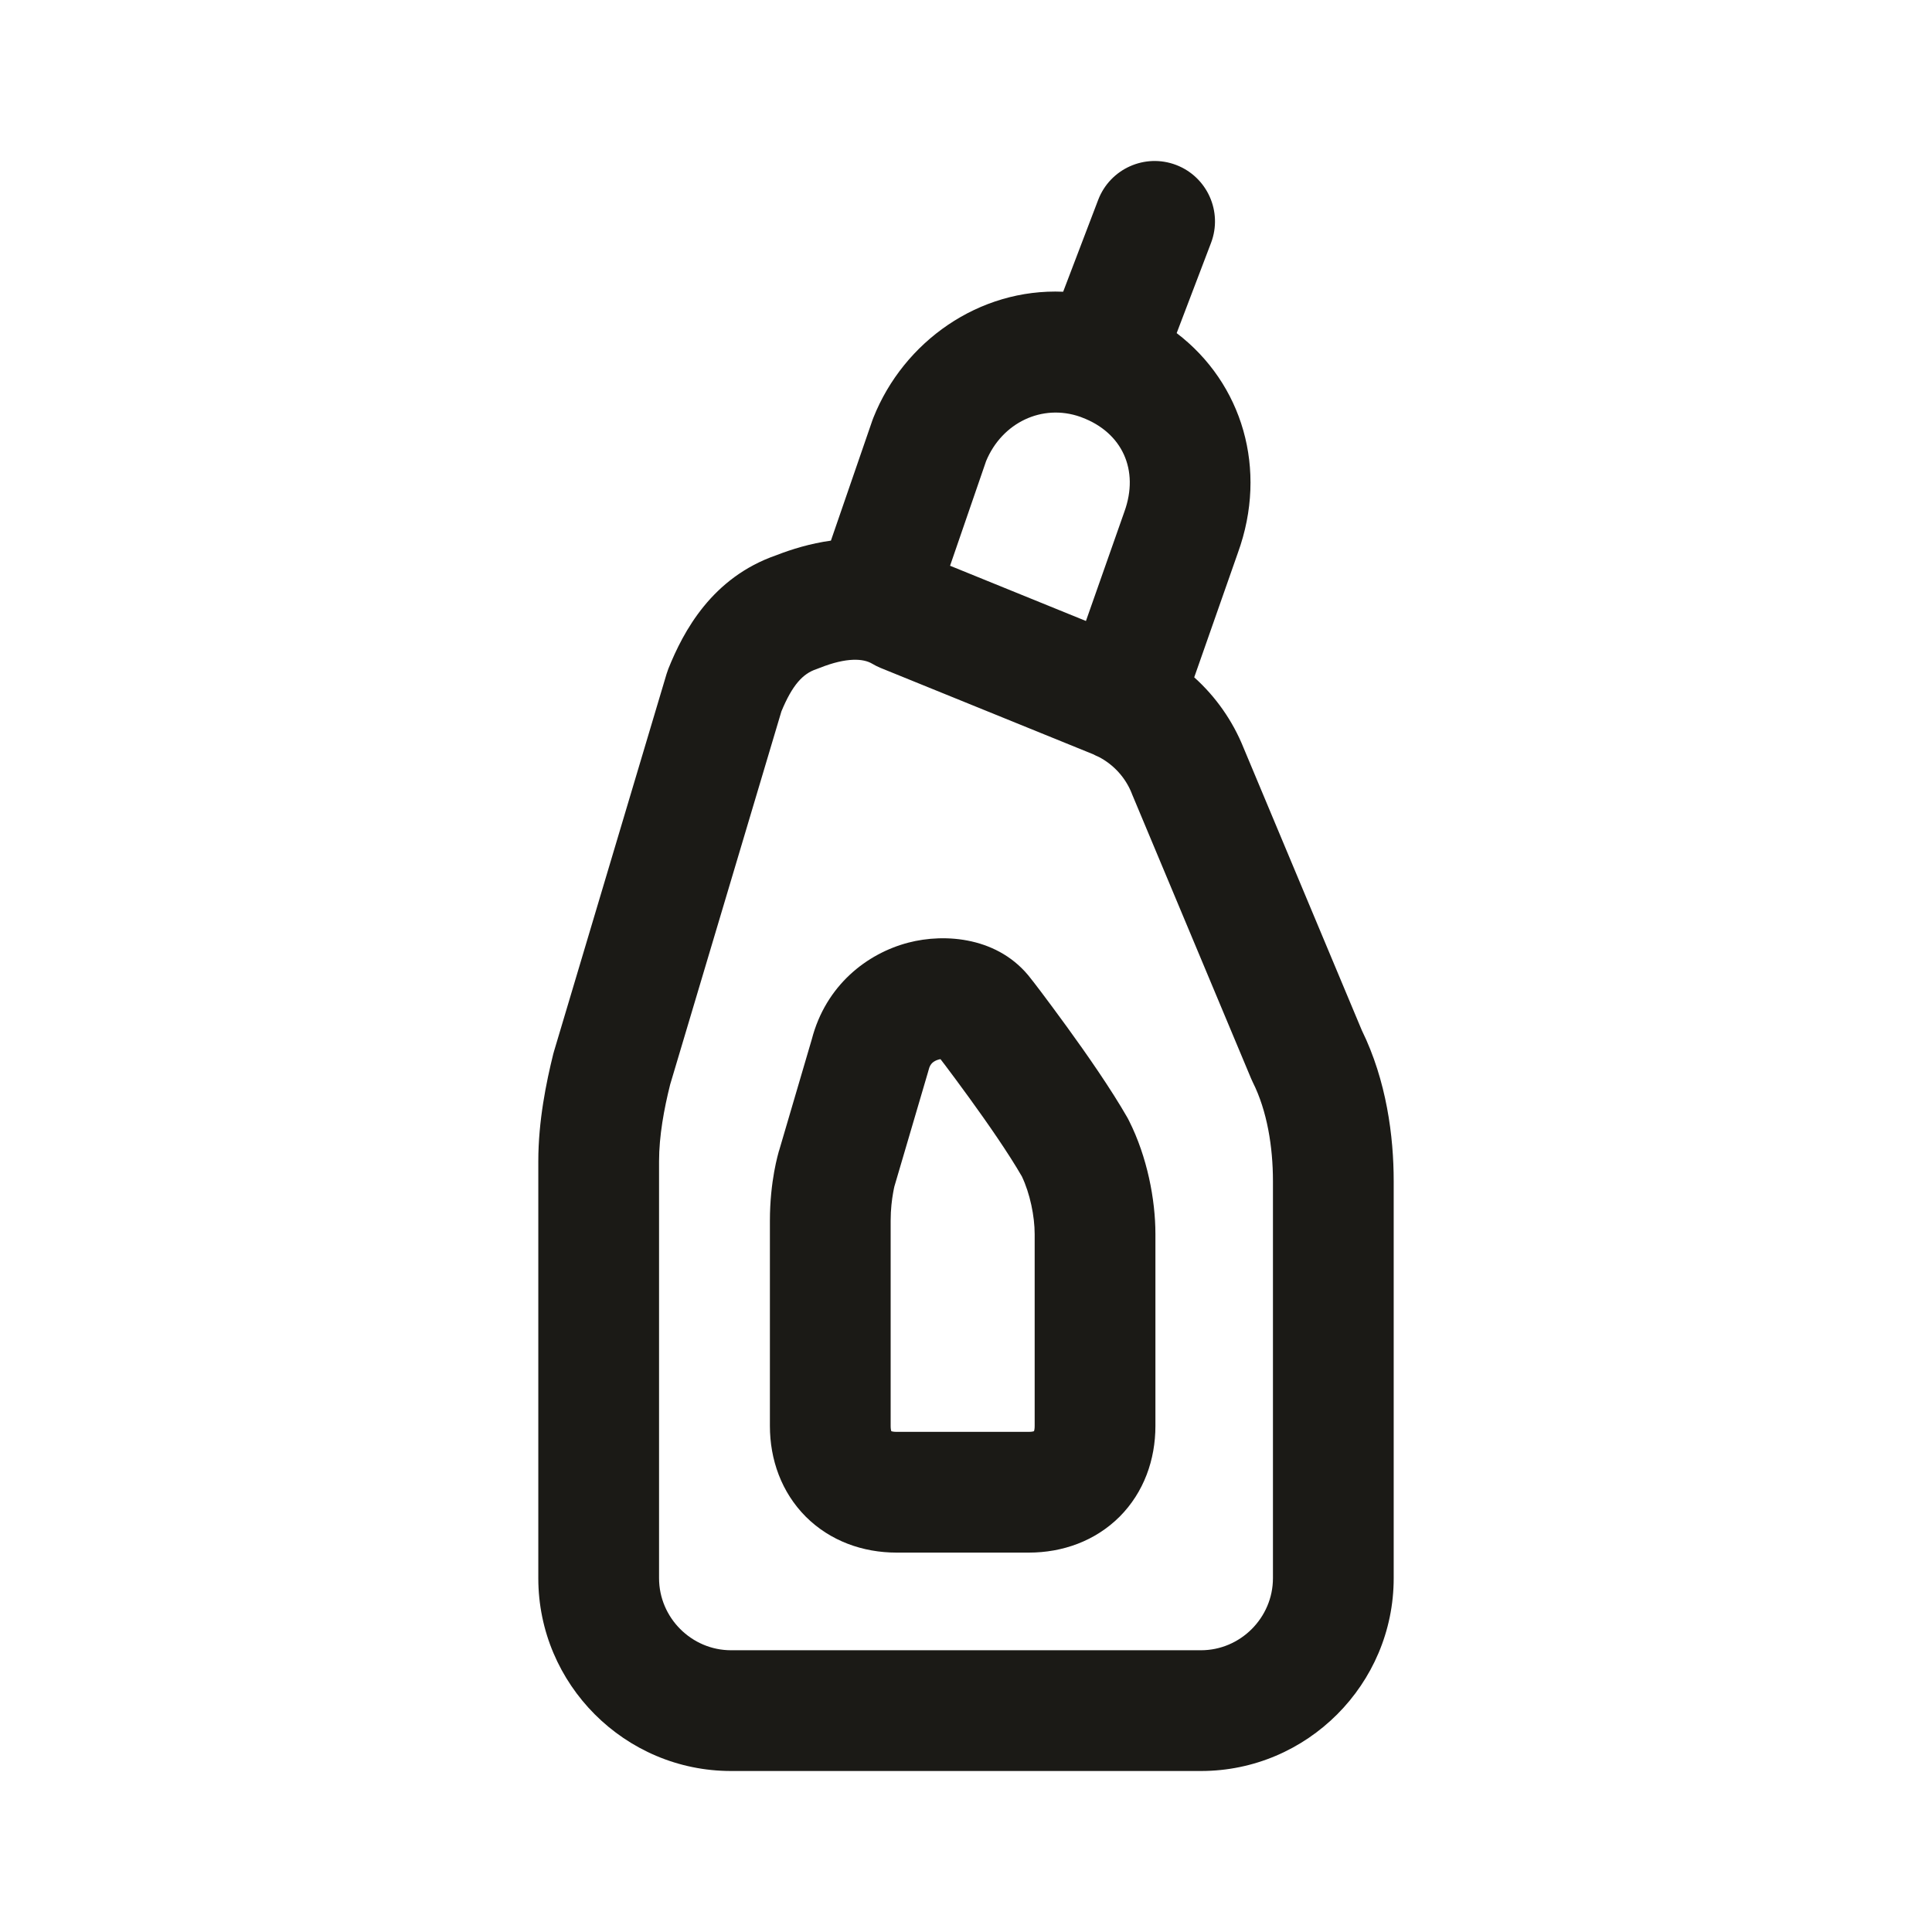 <svg width="24" height="24" viewBox="0 0 24 24" fill="none" xmlns="http://www.w3.org/2000/svg">
<path fill-rule="evenodd" clip-rule="evenodd" d="M12.816 12.17L12.81 12.162C12.414 11.638 11.739 11.59 11.283 11.71C10.771 11.844 10.258 12.239 10.084 12.912L9.678 14.294L9.676 14.298L9.671 14.317C9.667 14.332 9.662 14.351 9.656 14.374C9.644 14.42 9.631 14.482 9.617 14.557C9.59 14.708 9.564 14.917 9.564 15.165V17.714C9.564 18.131 9.707 18.537 10.01 18.841C10.314 19.144 10.72 19.287 11.137 19.287H12.781C13.198 19.287 13.604 19.144 13.908 18.841C14.211 18.537 14.353 18.131 14.353 17.714V15.33C14.353 14.898 14.25 14.37 14.027 13.926C14.021 13.913 14.015 13.901 14.008 13.889C13.801 13.527 13.495 13.088 13.253 12.755C13.13 12.585 13.019 12.437 12.939 12.33C12.898 12.277 12.866 12.234 12.843 12.204L12.816 12.17ZM11.536 13.29C11.547 13.242 11.566 13.219 11.581 13.204C11.6 13.186 11.629 13.17 11.664 13.161C11.67 13.159 11.677 13.158 11.683 13.157L11.742 13.234C11.818 13.335 11.923 13.476 12.039 13.636C12.271 13.956 12.53 14.329 12.694 14.614C12.795 14.825 12.853 15.11 12.853 15.33V17.714C12.853 17.749 12.848 17.77 12.845 17.779C12.836 17.782 12.816 17.787 12.781 17.787H11.137C11.102 17.787 11.081 17.782 11.072 17.779C11.069 17.77 11.064 17.749 11.064 17.714V15.165C11.064 15.02 11.08 14.9 11.094 14.821C11.101 14.781 11.107 14.752 11.111 14.736L11.115 14.723L11.527 13.322C11.53 13.311 11.533 13.301 11.536 13.29Z" fill="#1B1A16"/>
<path fill-rule="evenodd" clip-rule="evenodd" d="M14.61 2.049C14.997 2.197 15.191 2.63 15.044 3.017L14.617 4.138C15.435 4.762 15.753 5.831 15.378 6.866L14.835 8.414C15.101 8.653 15.312 8.952 15.448 9.29L16.917 12.799C17.224 13.425 17.313 14.116 17.313 14.672V19.605C17.313 20.924 16.237 22 14.919 22H9.081C7.762 22 6.687 20.924 6.687 19.605V14.426C6.687 13.924 6.786 13.443 6.873 13.092C6.876 13.082 6.879 13.071 6.882 13.06L8.28 8.373C8.287 8.352 8.294 8.33 8.302 8.309C8.489 7.843 8.844 7.174 9.644 6.897C9.834 6.823 10.067 6.751 10.322 6.716L10.838 5.219C10.842 5.207 10.847 5.196 10.851 5.185C11.227 4.244 12.159 3.58 13.207 3.624L13.642 2.483C13.79 2.096 14.223 1.902 14.61 2.049ZM13.438 5.185L13.42 5.178C12.945 5.011 12.448 5.251 12.25 5.727L11.802 7.028L13.49 7.714L13.967 6.358C14.156 5.838 13.939 5.372 13.438 5.185ZM13.581 9.37C13.604 9.383 13.628 9.394 13.652 9.404C13.835 9.5 13.981 9.66 14.058 9.853L14.062 9.864L15.542 13.399C15.549 13.415 15.556 13.43 15.563 13.445C15.741 13.8 15.813 14.248 15.813 14.672V19.605C15.813 20.096 15.409 20.5 14.919 20.5H9.081C8.591 20.5 8.187 20.096 8.187 19.605V14.426C8.187 14.111 8.249 13.775 8.325 13.472L9.707 8.837C9.844 8.506 9.975 8.368 10.14 8.313C10.154 8.308 10.168 8.303 10.182 8.297C10.521 8.162 10.727 8.181 10.833 8.244C10.866 8.264 10.901 8.281 10.936 8.296L13.568 9.365L13.571 9.366L13.581 9.37Z" fill="#1B1A16"/>
</svg>
